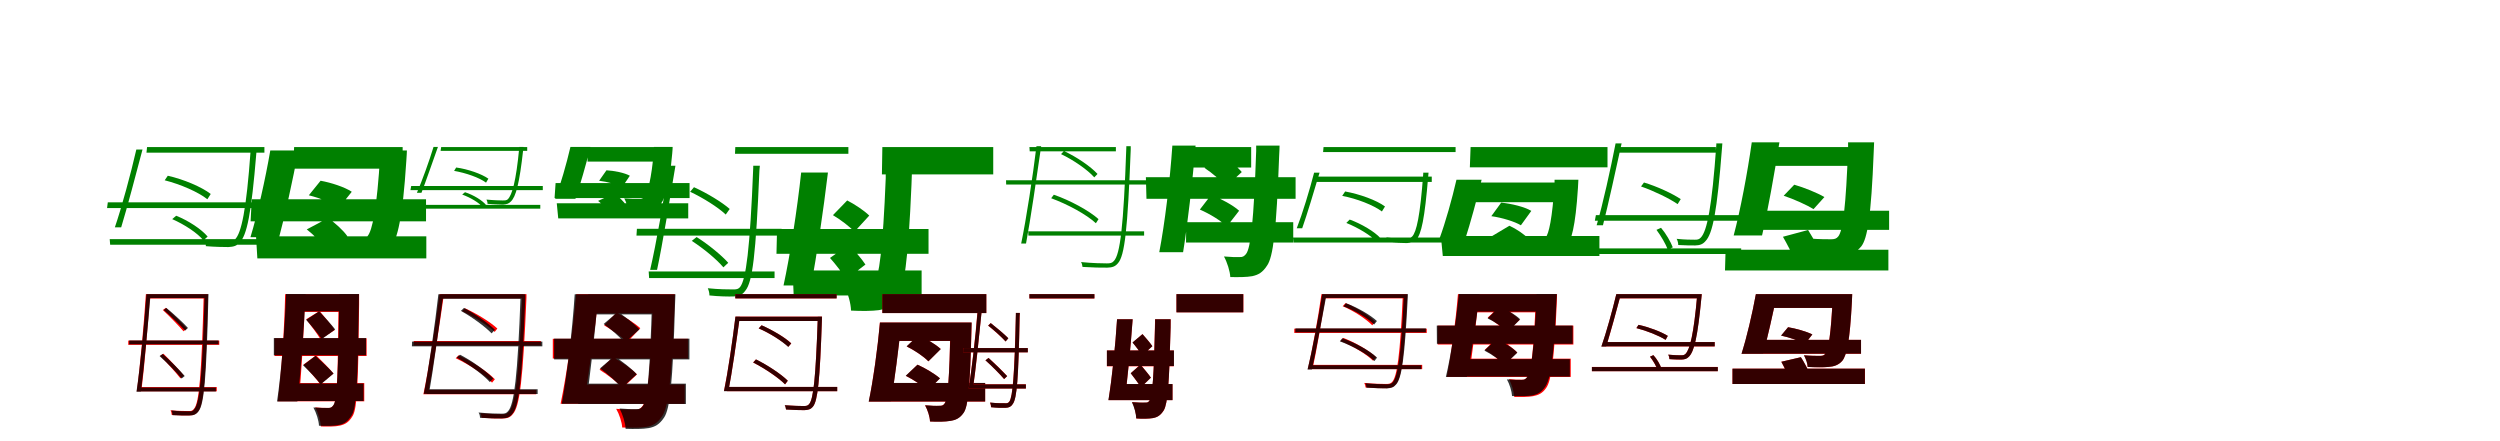 <?xml version="1.0" encoding="UTF-8"?>
<svg width="1700" height="300" xmlns="http://www.w3.org/2000/svg">
<rect width="100%" height="100%" fill="white"/>
<g fill="green" transform="translate(100 100) scale(0.1 -0.1)"><path d="M-0.0 -0.0 -4.0 -38.0H798.0V0.0ZM-254.0 -626.0 -251.0 -664.0H891.0V-626.0ZM-267.0 -376.0 -272.0 -415.0H904.0V-376.0ZM704.0 -17.0V-26.0C675.0 -432.0 641.0 -584.0 599.0 -627.0C586.0 -640.0 572.0 -641.0 548.0 -641.0C525.0 -641.0 460.0 -640.0 389.0 -633.0C395.0 -644.0 400.0 -661.0 400.0 -674.0C461.0 -679.0 523.0 -680.0 553.0 -680.0C590.0 -678.0 609.0 -672.0 629.0 -650.0C679.0 -601.0 709.0 -455.0 743.0 -43.0C744.0 -35.0 745.0 -17.0 745.0 -17.0ZM-73.0 -17.0C-110.0 -179.0 -173.0 -412.0 -219.0 -546.0H-176.0C-136.0 -416.0 -75.0 -183.0 -31.0 -17.0ZM120.0 -226.0C227.0 -253.0 349.0 -306.0 410.0 -355.0L433.0 -319.0C371.0 -271.0 248.0 -219.0 141.0 -195.0ZM171.0 -490.0C253.0 -526.0 341.0 -583.0 383.0 -634.0L412.0 -609.0C371.0 -559.0 281.0 -500.0 198.0 -467.0Z"/></g>
<g fill="green" transform="translate(200 100) scale(0.1 -0.1)"><path d="M0.0 0.0 -6.0 -147.0H738.0V0.0ZM-259.0 -607.0 -250.0 -757.0H899.0V-607.0ZM-288.0 -355.0 -296.0 -505.0H897.0V-355.0ZM585.0 -23.0V-55.0C564.0 -413.0 532.0 -569.0 499.0 -606.0C485.0 -621.0 472.0 -625.0 447.0 -624.0C421.0 -625.0 369.0 -624.0 309.0 -619.0C328.0 -654.0 346.0 -709.0 347.0 -746.0C419.0 -749.0 489.0 -749.0 533.0 -744.0C580.0 -738.0 622.0 -725.0 657.0 -682.0C702.0 -628.0 738.0 -485.0 763.0 -94.0C765.0 -74.0 767.0 -23.0 767.0 -23.0ZM-162.0 -23.0C-195.0 -216.0 -249.0 -456.0 -297.0 -613.0H-102.0C-61.0 -462.0 -9.0 -223.0 29.0 -23.0ZM100.0 -328.0C174.0 -346.0 265.0 -382.0 307.0 -411.0L392.0 -304.0C344.0 -272.0 252.0 -242.0 180.0 -229.0ZM86.0 -560.0C133.0 -596.0 188.0 -652.0 210.0 -692.0L362.0 -606.0C334.0 -566.0 279.0 -516.0 231.0 -483.0Z"/></g>
<g fill="green" transform="translate(300 100) scale(0.1 -0.1)"><path d="M0.0 0.0 -4.0 -26.0H585.0V0.0ZM-202.0 -393.0 -199.0 -419.0H674.0V-393.0ZM-204.0 -265.0 -209.0 -293.0H691.0V-265.0ZM531.0 1.0V-4.0C509.0 -235.0 482.0 -326.0 453.0 -355.0C444.0 -363.0 434.0 -363.0 417.0 -363.0C402.0 -363.0 357.0 -362.0 308.0 -357.0C312.0 -365.0 316.0 -377.0 315.0 -386.0C358.0 -390.0 401.0 -390.0 421.0 -391.0C447.0 -389.0 459.0 -385.0 473.0 -371.0C508.0 -339.0 532.0 -250.0 558.0 -16.0C559.0 -10.0 560.0 1.0 560.0 1.0ZM-52.0 1.0C-81.0 -95.0 -130.0 -230.0 -165.0 -311.0H-134.0C-104.0 -233.0 -57.0 -97.0 -22.0 1.0ZM88.0 -162.0C169.0 -176.0 260.0 -208.0 305.0 -242.0L321.0 -215.0C274.0 -182.0 182.0 -150.0 102.0 -139.0ZM143.0 -323.0C200.0 -344.0 258.0 -378.0 286.0 -412.0L307.0 -396.0C280.0 -362.0 220.0 -326.0 162.0 -307.0Z"/></g>
<g fill="green" transform="translate(400 100) scale(0.1 -0.1)"><path d="M0.0 0.0 -5.0 -99.0H539.0V0.0ZM-214.0 -382.0 -204.0 -485.0H680.0V-382.0ZM-222.0 -245.0 -229.0 -347.0H689.0V-245.0ZM447.0 1.0V-19.0C430.0 -222.0 403.0 -317.0 380.0 -341.0C370.0 -351.0 361.0 -353.0 343.0 -352.0C325.0 -353.0 288.0 -352.0 245.0 -349.0C257.0 -371.0 269.0 -406.0 270.0 -430.0C321.0 -433.0 371.0 -432.0 401.0 -430.0C434.0 -427.0 465.0 -418.0 489.0 -391.0C521.0 -356.0 551.0 -270.0 571.0 -45.0C573.0 -32.0 574.0 1.0 574.0 1.0ZM-121.0 1.0C-148.0 -115.0 -189.0 -258.0 -225.0 -352.0H-87.0C-56.0 -262.0 -15.0 -119.0 15.0 1.0ZM74.0 -229.0C131.0 -236.0 199.0 -255.0 231.0 -272.0L283.0 -195.0C247.0 -175.0 178.0 -161.0 124.0 -158.0ZM67.0 -366.0C97.0 -389.0 132.0 -426.0 144.0 -453.0L259.0 -397.0C241.0 -370.0 208.0 -337.0 176.0 -316.0Z"/></g>
<g fill="green" transform="translate(500 100) scale(0.1 -0.1)"><path d="M-0.0 -0.0 -2.0 -46.0H769.0V0.0ZM-589.0 -846.0 -586.0 -891.0H267.0V-846.0ZM-669.0 -556.0 -672.0 -602.0H315.0V-556.0ZM122.0 -127.0V-140.0C100.0 -701.0 72.0 -901.0 33.0 -951.0C20.0 -967.0 5.0 -969.0 -20.0 -968.0C-43.0 -968.0 -112.0 -968.0 -187.0 -960.0C-181.0 -973.0 -175.0 -994.0 -176.0 -1009.0C-112.0 -1016.0 -46.0 -1017.0 -12.0 -1016.0C27.0 -1014.0 48.0 -1005.0 68.0 -977.0C117.0 -919.0 140.0 -734.0 164.0 -160.0C165.0 -150.0 167.0 -127.0 167.0 -127.0ZM-453.0 -127.0C-482.0 -343.0 -538.0 -659.0 -579.0 -835.0H-532.0C-495.0 -663.0 -444.0 -349.0 -407.0 -127.0ZM-307.0 -304.0C-220.0 -345.0 -116.0 -410.0 -65.0 -459.0L-38.0 -421.0C-90.0 -375.0 -194.0 -312.0 -281.0 -273.0ZM-296.0 -638.0C-217.0 -689.0 -127.0 -763.0 -81.0 -818.0L-48.0 -787.0C-93.0 -736.0 -186.0 -660.0 -263.0 -612.0Z"/></g>
<g fill="green" transform="translate(600 100) scale(0.1 -0.1)"><path d="M0.0 0.0 -3.0 -186.0H754.0V0.0ZM-610.0 -839.0 -603.0 -1009.0H267.0V-839.0ZM-716.0 -557.0 -720.0 -726.0H314.0V-557.0ZM23.0 -173.0V-211.0C4.0 -689.0 -23.0 -888.0 -56.0 -932.0C-70.0 -951.0 -84.0 -956.0 -109.0 -954.0C-136.0 -956.0 -193.0 -954.0 -256.0 -949.0C-234.0 -993.0 -214.0 -1065.0 -213.0 -1112.0C-140.0 -1116.0 -69.0 -1115.0 -24.0 -1109.0C25.0 -1101.0 65.0 -1084.0 101.0 -1032.0C147.0 -965.0 176.0 -777.0 198.0 -258.0C199.0 -234.0 201.0 -173.0 201.0 -173.0ZM-552.0 -173.0C-579.0 -423.0 -628.0 -740.0 -672.0 -941.0H-485.0C-447.0 -746.0 -401.0 -430.0 -370.0 -173.0ZM-336.0 -463.0C-284.0 -494.0 -219.0 -543.0 -190.0 -576.0L-89.0 -466.0C-123.0 -432.0 -190.0 -388.0 -239.0 -363.0ZM-356.0 -754.0C-317.0 -798.0 -268.0 -860.0 -247.0 -900.0L-115.0 -799.0C-140.0 -760.0 -190.0 -703.0 -229.0 -664.0Z"/></g>
<g fill="green" transform="translate(700 100) scale(0.1 -0.1)"><path d="M0.0 0.0 2.0 -29.0H588.0V0.0ZM-8.0 -573.0 -7.0 -602.0H780.0V-573.0ZM-159.0 -226.0 -158.0 -255.0H815.0V-226.0ZM659.0 6.0V-2.0C640.0 -542.0 617.0 -731.0 574.0 -775.0C562.0 -789.0 549.0 -791.0 527.0 -791.0C501.0 -791.0 429.0 -790.0 351.0 -782.0C357.0 -791.0 360.0 -804.0 361.0 -815.0C426.0 -819.0 494.0 -821.0 529.0 -820.0C563.0 -819.0 583.0 -813.0 602.0 -790.0C648.0 -739.0 668.0 -561.0 689.0 -16.0C689.0 -10.0 689.0 6.0 689.0 6.0ZM48.0 6.0C24.0 -193.0 -22.0 -494.0 -56.0 -656.0H-23.0C7.0 -497.0 51.0 -196.0 80.0 6.0ZM215.0 -48.0C300.0 -88.0 396.0 -155.0 441.0 -206.0L463.0 -183.0C417.0 -132.0 321.0 -67.0 235.0 -27.0ZM148.0 -348.0C260.0 -389.0 389.0 -459.0 452.0 -518.0L470.0 -490.0C407.0 -433.0 276.0 -362.0 166.0 -324.0Z"/></g>
<g fill="green" transform="translate(800 100) scale(0.1 -0.1)"><path d="M0.0 0.0 3.0 -139.0H508.0V0.0ZM66.0 -511.0 65.0 -649.0H794.0V-511.0ZM-208.0 -205.0 -204.0 -352.0H810.0V-205.0ZM542.0 10.0V-27.0C526.0 -497.0 505.0 -688.0 473.0 -727.0C460.0 -743.0 450.0 -749.0 430.0 -748.0C406.0 -749.0 369.0 -748.0 323.0 -744.0C345.0 -784.0 364.0 -844.0 366.0 -884.0C421.0 -885.0 477.0 -885.0 515.0 -878.0C556.0 -869.0 585.0 -854.0 616.0 -806.0C657.0 -748.0 680.0 -570.0 698.0 -64.0C700.0 -45.0 701.0 10.0 701.0 10.0ZM-28.0 10.0C-44.0 -229.0 -80.0 -524.0 -117.0 -715.0H45.0C75.0 -530.0 109.0 -236.0 130.0 10.0ZM191.0 -142.0C245.0 -178.0 309.0 -232.0 336.0 -270.0L444.0 -170.0C412.0 -130.0 345.0 -81.0 292.0 -51.0ZM159.0 -425.0C226.0 -454.0 307.0 -503.0 342.0 -541.0L426.0 -433.0C386.0 -396.0 302.0 -351.0 236.0 -325.0Z"/></g>
<g fill="green" transform="translate(900 100) scale(0.1 -0.1)"><path d="M-0.0 0.0 -3.0 -34.0H898.0V0.0ZM-208.0 -615.0 -204.0 -649.0H870.0V-615.0ZM-62.0 -201.0 -66.0 -237.0H736.0V-201.0ZM678.0 -174.0V-182.0C657.0 -470.0 632.0 -577.0 603.0 -608.0C593.0 -618.0 582.0 -619.0 560.0 -619.0C542.0 -619.0 487.0 -618.0 428.0 -613.0C433.0 -622.0 438.0 -637.0 438.0 -647.0C489.0 -652.0 542.0 -652.0 566.0 -653.0C597.0 -651.0 613.0 -647.0 630.0 -630.0C665.0 -593.0 688.0 -488.0 712.0 -197.0C713.0 -190.0 714.0 -174.0 714.0 -174.0ZM-64.0 -174.0C-94.0 -291.0 -144.0 -455.0 -182.0 -552.0H-145.0C-112.0 -459.0 -63.0 -295.0 -27.0 -174.0ZM127.0 -332.0C227.0 -351.0 340.0 -395.0 397.0 -438.0L418.0 -404.0C360.0 -361.0 246.0 -320.0 147.0 -302.0ZM155.0 -516.0C234.0 -548.0 322.0 -600.0 364.0 -646.0L388.0 -620.0C347.0 -575.0 258.0 -522.0 178.0 -493.0Z"/></g>
<g fill="green" transform="translate(1000 100) scale(0.1 -0.1)"><path d="M0.0 0.0 -5.0 -138.0H931.0V0.0ZM-202.0 -605.0 -189.0 -741.0H876.0V-605.0ZM-19.0 -241.0 -25.0 -375.0H676.0V-241.0ZM571.0 -222.0V-247.0C556.0 -487.0 532.0 -590.0 510.0 -616.0C499.0 -629.0 488.0 -630.0 467.0 -629.0C445.0 -631.0 401.0 -629.0 351.0 -625.0C366.0 -653.0 381.0 -697.0 381.0 -727.0C444.0 -730.0 505.0 -729.0 543.0 -725.0C583.0 -722.0 621.0 -711.0 650.0 -679.0C685.0 -639.0 713.0 -543.0 730.0 -279.0C731.0 -262.0 733.0 -222.0 733.0 -222.0ZM-96.0 -222.0C-126.0 -353.0 -172.0 -516.0 -212.0 -624.0H-36.0C-2.0 -519.0 42.0 -359.0 75.0 -222.0ZM141.0 -470.0C214.0 -480.0 301.0 -507.0 342.0 -532.0L413.0 -434.0C366.0 -406.0 278.0 -385.0 208.0 -378.0ZM145.0 -606.0C194.0 -631.0 249.0 -673.0 272.0 -706.0L397.0 -627.0C367.0 -594.0 312.0 -557.0 264.0 -535.0Z"/></g>
<g fill="green" transform="translate(1100 100) scale(0.1 -0.1)"><path d="M-0.0 -0.0 -7.0 -38.0H668.0V0.0ZM-216.0 -689.0V-727.0H840.0V-689.0ZM-148.0 -463.0 -155.0 -501.0H842.0V-463.0ZM671.0 25.0V15.0C641.0 -413.0 607.0 -572.0 566.0 -615.0C553.0 -629.0 543.0 -630.0 523.0 -630.0C503.0 -630.0 455.0 -630.0 401.0 -624.0C408.0 -635.0 412.0 -653.0 412.0 -666.0C456.0 -669.0 502.0 -669.0 527.0 -669.0C558.0 -668.0 578.0 -662.0 597.0 -640.0C646.0 -589.0 676.0 -443.0 710.0 -2.0C711.0 6.0 712.0 25.0 712.0 25.0ZM-14.0 25.0C-47.0 -144.0 -101.0 -391.0 -143.0 -532.0H-100.0C-65.0 -395.0 -11.0 -149.0 27.0 25.0ZM159.0 -268.0C246.0 -298.0 351.0 -349.0 408.0 -388.0L429.0 -354.0C372.0 -316.0 267.0 -267.0 179.0 -241.0ZM264.0 -563.0C296.0 -606.0 327.0 -660.0 341.0 -697.0L375.0 -682.0C361.0 -645.0 329.0 -589.0 295.0 -549.0Z"/></g>
<g fill="green" transform="translate(1200 100) scale(0.1 -0.1)"><path d="M0.0 0.0 -10.0 -128.0H593.0V0.0ZM-266.0 -698.0 -270.0 -839.0H841.0V-698.0ZM-137.0 -433.0 -151.0 -563.0H846.0V-433.0ZM567.0 32.0V-1.0C553.0 -406.0 531.0 -571.0 500.0 -608.0C488.0 -623.0 475.0 -627.0 451.0 -627.0C423.0 -627.0 370.0 -627.0 307.0 -622.0C325.0 -655.0 343.0 -706.0 343.0 -738.0C415.0 -742.0 488.0 -743.0 533.0 -737.0C581.0 -732.0 622.0 -718.0 657.0 -675.0C698.0 -622.0 724.0 -473.0 741.0 -39.0C742.0 -20.0 744.0 32.0 744.0 32.0ZM-88.0 32.0C-117.0 -174.0 -166.0 -433.0 -211.0 -601.0H-18.0C20.0 -439.0 66.0 -181.0 100.0 32.0ZM129.0 -331.0C198.0 -354.0 287.0 -394.0 332.0 -422.0L406.0 -340.0C357.0 -311.0 267.0 -275.0 201.0 -256.0ZM124.0 -610.0C152.0 -659.0 188.0 -727.0 203.0 -769.0L379.0 -712.0C360.0 -672.0 324.0 -610.0 295.0 -564.0Z"/></g>
<g fill="red" transform="translate(100 200) scale(0.1 -0.1)"><path d="M0.0 0.0V-30.0H398.0V0.0ZM-51.0 -632.0 -55.0 -661.0H474.0V-632.0ZM-128.0 -316.0V-345.0H491.0V-316.0ZM385.0 0.0V-10.0C370.0 -553.0 354.0 -739.0 320.0 -779.0C310.0 -793.0 301.0 -796.0 284.0 -795.0C264.0 -795.0 214.0 -795.0 159.0 -790.0C165.0 -799.0 167.0 -812.0 168.0 -822.0C212.0 -825.0 259.0 -826.0 287.0 -825.0C313.0 -825.0 332.0 -818.0 348.0 -796.0C386.0 -747.0 399.0 -580.0 414.0 -24.0C414.0 -18.0 414.0 0.0 414.0 0.0ZM-8.0 0.0C-21.0 -199.0 -48.0 -500.0 -70.0 -661.0H-39.0C-19.0 -503.0 7.0 -203.0 21.0 0.0ZM107.0 -108.0C156.0 -153.0 216.0 -216.0 248.0 -253.0L269.0 -234.0C238.0 -198.0 177.0 -138.0 128.0 -93.0ZM89.0 -420.0C137.0 -468.0 197.0 -534.0 227.0 -573.0L250.0 -554.0C219.0 -516.0 159.0 -452.0 111.0 -405.0Z"/></g>
<g fill="black" opacity=".8" transform="translate(100 200) scale(0.1 -0.1)"><path d="M0.0 0.0V-27.0H399.0V0.0ZM-53.0 -635.0 -55.0 -662.0H468.0V-635.0ZM-121.0 -315.0 -122.0 -341.0H486.0V-315.0ZM391.0 -0.0V-9.0C376.0 -553.0 358.0 -741.0 322.0 -781.0C312.0 -796.0 304.0 -798.0 288.0 -797.0C268.0 -797.0 219.0 -798.0 165.0 -791.0C171.0 -800.0 173.0 -813.0 173.0 -823.0C216.0 -825.0 262.0 -826.0 290.0 -825.0C315.0 -825.0 334.0 -819.0 350.0 -797.0C388.0 -748.0 403.0 -580.0 417.0 -22.0C417.0 -16.0 418.0 -0.0 418.0 -0.0ZM-4.0 -0.0C-18.0 -198.0 -47.0 -502.0 -72.0 -664.0H-42.0C-21.0 -504.0 7.0 -202.0 24.0 -0.0ZM113.0 -108.0C163.0 -151.0 226.0 -212.0 259.0 -248.0L278.0 -230.0C245.0 -194.0 183.0 -136.0 131.0 -94.0ZM85.0 -421.0C139.0 -469.0 203.0 -534.0 235.0 -574.0L256.0 -557.0C223.0 -518.0 158.0 -452.0 106.0 -407.0Z"/></g>
<g fill="red" transform="translate(200 200) scale(0.1 -0.1)"><path d="M0.0 0.0V-121.0H334.0V0.0ZM-23.0 -605.0 -39.0 -729.0H477.0V-605.0ZM-133.0 -300.0V-421.0H493.0V-300.0ZM302.0 0.0V-36.0C298.0 -535.0 293.0 -716.0 270.0 -752.0C260.0 -768.0 251.0 -774.0 236.0 -774.0C214.0 -774.0 182.0 -774.0 143.0 -770.0C164.0 -807.0 180.0 -864.0 182.0 -900.0C230.0 -901.0 278.0 -902.0 312.0 -894.0C349.0 -885.0 373.0 -871.0 399.0 -827.0C430.0 -773.0 436.0 -598.0 442.0 -70.0C442.0 -52.0 442.0 0.0 442.0 0.0ZM-61.0 0.0C-66.0 -239.0 -87.0 -539.0 -111.0 -729.0H31.0C50.0 -544.0 67.0 -244.0 76.0 0.0ZM82.0 -171.0C115.0 -214.0 159.0 -272.0 180.0 -308.0L276.0 -244.0C253.0 -210.0 206.0 -154.0 173.0 -115.0ZM63.0 -480.0C101.0 -521.0 153.0 -578.0 178.0 -613.0L268.0 -540.0C241.0 -507.0 187.0 -453.0 149.0 -416.0Z"/></g>
<g fill="black" opacity=".8" transform="translate(200 200) scale(0.1 -0.1)"><path d="M0.0 0.0V-117.0H333.0V0.0ZM-30.0 -608.0 -44.0 -727.0H472.0V-608.0ZM-138.0 -299.0V-416.0H489.0V-299.0ZM307.0 1.0V-35.0C300.0 -529.0 293.0 -718.0 268.0 -754.0C258.0 -769.0 249.0 -775.0 233.0 -774.0C209.0 -775.0 175.0 -774.0 131.0 -771.0C151.0 -807.0 168.0 -861.0 169.0 -895.0C217.0 -897.0 270.0 -897.0 304.0 -890.0C342.0 -882.0 365.0 -867.0 393.0 -822.0C425.0 -768.0 433.0 -593.0 440.0 -68.0C440.0 -52.0 441.0 1.0 441.0 1.0ZM-55.0 1.0C-63.0 -239.0 -88.0 -538.0 -116.0 -730.0H22.0C45.0 -544.0 66.0 -245.0 78.0 1.0ZM82.0 -175.0C119.0 -216.0 165.0 -272.0 188.0 -306.0L279.0 -240.0C254.0 -207.0 204.0 -153.0 170.0 -117.0ZM61.0 -484.0C102.0 -523.0 156.0 -579.0 181.0 -614.0L268.0 -540.0C241.0 -508.0 184.0 -456.0 145.0 -420.0Z"/></g>
<g fill="red" transform="translate(300 200) scale(0.1 -0.1)"><path d="M0.0 0.0V-29.0H561.0V0.0ZM-100.0 -651.0V-681.0H646.0V-651.0ZM-187.0 -319.0V-349.0H678.0V-319.0ZM551.0 0.0V-9.0C528.0 -561.0 503.0 -755.0 460.0 -800.0C448.0 -815.0 436.0 -817.0 417.0 -817.0C393.0 -817.0 333.0 -816.0 267.0 -810.0C272.0 -818.0 274.0 -831.0 275.0 -841.0C330.0 -845.0 387.0 -847.0 418.0 -846.0C450.0 -845.0 469.0 -839.0 487.0 -816.0C535.0 -763.0 556.0 -582.0 580.0 -23.0C580.0 -17.0 580.0 0.0 580.0 0.0ZM-11.0 0.0C-37.0 -205.0 -86.0 -515.0 -121.0 -681.0H-90.0C-58.0 -518.0 -11.0 -209.0 19.0 0.0ZM143.0 -116.0C223.0 -154.0 318.0 -212.0 364.0 -257.0L382.0 -234.0C335.0 -190.0 241.0 -132.0 161.0 -96.0ZM99.0 -436.0C191.0 -479.0 295.0 -548.0 346.0 -602.0L365.0 -579.0C314.0 -526.0 209.0 -458.0 118.0 -416.0Z"/></g>
<g fill="black" opacity=".8" transform="translate(300 200) scale(0.1 -0.1)"><path d="M0.0 0.0V-32.0H560.0V0.0ZM-98.0 -647.0V-679.0H656.0V-647.0ZM-198.0 -323.0 -199.0 -355.0H688.0V-323.0ZM540.0 -1.0V-10.0C520.0 -559.0 496.0 -752.0 455.0 -796.0C443.0 -811.0 431.0 -813.0 411.0 -813.0C387.0 -813.0 323.0 -812.0 254.0 -805.0C261.0 -815.0 264.0 -829.0 264.0 -841.0C321.0 -845.0 381.0 -846.0 413.0 -845.0C445.0 -844.0 466.0 -838.0 484.0 -814.0C530.0 -761.0 550.0 -584.0 572.0 -25.0C572.0 -18.0 572.0 -1.0 572.0 -1.0ZM-19.0 -1.0C-42.0 -204.0 -85.0 -512.0 -118.0 -678.0H-83.0C-54.0 -515.0 -13.0 -208.0 15.0 -1.0ZM134.0 -114.0C210.0 -156.0 299.0 -221.0 343.0 -267.0L365.0 -242.0C320.0 -197.0 232.0 -134.0 155.0 -94.0ZM106.0 -432.0C189.0 -477.0 284.0 -546.0 331.0 -598.0L354.0 -574.0C307.0 -524.0 210.0 -454.0 128.0 -412.0Z"/></g>
<g fill="red" transform="translate(400 200) scale(0.1 -0.1)"><path d="M0.0 0.0V-131.0H487.0V0.0ZM-78.0 -615.0V-746.0H656.0V-615.0ZM-241.0 -304.0V-438.0H678.0V-304.0ZM440.0 0.0V-34.0C425.0 -514.0 404.0 -723.0 367.0 -764.0C355.0 -780.0 343.0 -785.0 322.0 -785.0C294.0 -785.0 248.0 -785.0 190.0 -780.0C211.0 -816.0 229.0 -871.0 231.0 -907.0C290.0 -909.0 354.0 -910.0 396.0 -903.0C440.0 -895.0 470.0 -879.0 502.0 -831.0C545.0 -771.0 568.0 -591.0 587.0 -73.0C588.0 -54.0 589.0 0.0 589.0 0.0ZM-82.0 0.0C-103.0 -246.0 -147.0 -549.0 -188.0 -746.0H-31.0C3.0 -557.0 45.0 -253.0 72.0 0.0ZM108.0 -212.0C162.0 -244.0 232.0 -293.0 264.0 -327.0L354.0 -232.0C318.0 -198.0 246.0 -153.0 193.0 -126.0ZM77.0 -514.0C133.0 -549.0 202.0 -602.0 233.0 -639.0L331.0 -546.0C296.0 -508.0 224.0 -460.0 169.0 -429.0Z"/></g>
<g fill="black" opacity=".8" transform="translate(400 200) scale(0.1 -0.1)"><path d="M0.0 0.0V-138.0H486.0V0.0ZM-63.0 -609.0 -68.0 -747.0H664.0V-609.0ZM-232.0 -303.0V-444.0H688.0V-303.0ZM434.0 -1.0V-38.0C420.0 -526.0 403.0 -721.0 372.0 -760.0C360.0 -777.0 349.0 -783.0 329.0 -782.0C303.0 -783.0 263.0 -782.0 213.0 -778.0C234.0 -817.0 253.0 -877.0 254.0 -916.0C312.0 -918.0 372.0 -918.0 411.0 -911.0C454.0 -903.0 484.0 -887.0 516.0 -839.0C556.0 -780.0 575.0 -599.0 590.0 -76.0C591.0 -57.0 593.0 -1.0 593.0 -1.0ZM-92.0 -1.0C-108.0 -245.0 -144.0 -550.0 -180.0 -746.0H-16.0C14.0 -556.0 47.0 -252.0 68.0 -1.0ZM105.0 -203.0C156.0 -240.0 219.0 -294.0 247.0 -330.0L348.0 -240.0C316.0 -203.0 250.0 -153.0 201.0 -121.0ZM80.0 -505.0C132.0 -543.0 198.0 -599.0 227.0 -638.0L330.0 -545.0C297.0 -508.0 229.0 -456.0 177.0 -422.0Z"/></g>
<g fill="red" transform="translate(500 200) scale(0.1 -0.1)"><path d="M0.0 0.0V-29.0H689.0V0.0ZM-57.0 -631.0V-660.0H693.0V-631.0ZM17.0 -153.0V-183.0H574.0V-153.0ZM561.0 -153.0V-161.0C547.0 -573.0 531.0 -715.0 502.0 -748.0C493.0 -759.0 484.0 -761.0 465.0 -761.0C446.0 -761.0 393.0 -760.0 337.0 -756.0C342.0 -764.0 344.0 -776.0 345.0 -784.0C393.0 -788.0 443.0 -789.0 469.0 -789.0C496.0 -788.0 513.0 -783.0 528.0 -765.0C561.0 -725.0 575.0 -592.0 589.0 -175.0C589.0 -169.0 590.0 -153.0 590.0 -153.0ZM1.0 -153.0C-17.0 -306.0 -51.0 -535.0 -77.0 -659.0H-47.0C-23.0 -538.0 10.0 -311.0 31.0 -153.0ZM159.0 -233.0C233.0 -265.0 318.0 -318.0 361.0 -358.0L381.0 -335.0C338.0 -294.0 252.0 -244.0 179.0 -212.0ZM121.0 -465.0C200.0 -505.0 293.0 -568.0 339.0 -614.0L357.0 -589.0C312.0 -544.0 219.0 -483.0 140.0 -444.0Z"/></g>
<g fill="black" opacity=".8" transform="translate(500 200) scale(0.1 -0.1)"><path d="M0.0 0.0V-29.0H689.0V0.0ZM-57.0 -631.0 -56.0 -660.0H693.0V-631.0ZM17.0 -154.0V-183.0H574.0V-154.0ZM561.0 -153.0V-161.0C547.0 -573.0 531.0 -715.0 502.0 -748.0C493.0 -759.0 484.0 -761.0 465.0 -761.0C446.0 -761.0 393.0 -760.0 336.0 -755.0C341.0 -763.0 344.0 -776.0 345.0 -785.0C392.0 -788.0 443.0 -789.0 469.0 -789.0C495.0 -788.0 513.0 -784.0 528.0 -765.0C560.0 -725.0 575.0 -592.0 589.0 -174.0C589.0 -169.0 589.0 -153.0 589.0 -153.0ZM1.0 -153.0C-17.0 -306.0 -50.0 -534.0 -77.0 -660.0H-47.0C-23.0 -538.0 9.0 -310.0 31.0 -153.0ZM159.0 -233.0C233.0 -264.0 318.0 -319.0 360.0 -359.0L380.0 -335.0C337.0 -294.0 252.0 -244.0 179.0 -212.0ZM122.0 -465.0C200.0 -505.0 293.0 -567.0 338.0 -613.0L357.0 -589.0C312.0 -544.0 218.0 -482.0 141.0 -444.0Z"/></g>
<g fill="red" transform="translate(600 200) scale(0.1 -0.1)"><path d="M0.0 0.0V-129.0H707.0V0.0ZM-17.0 -605.0V-731.0H699.0V-605.0ZM51.0 -193.0V-319.0H520.0V-193.0ZM463.0 -193.0V-222.0C456.0 -577.0 445.0 -714.0 424.0 -743.0C414.0 -757.0 405.0 -760.0 388.0 -760.0C367.0 -761.0 332.0 -760.0 290.0 -756.0C308.0 -787.0 323.0 -835.0 324.0 -866.0C376.0 -868.0 427.0 -868.0 462.0 -862.0C498.0 -856.0 527.0 -844.0 552.0 -807.0C583.0 -763.0 596.0 -634.0 606.0 -254.0C606.0 -237.0 607.0 -193.0 607.0 -193.0ZM-17.0 -193.0C-32.0 -370.0 -63.0 -589.0 -92.0 -731.0H58.0C82.0 -593.0 110.0 -375.0 129.0 -193.0ZM166.0 -356.0C219.0 -382.0 283.0 -425.0 313.0 -457.0L397.0 -373.0C363.0 -342.0 297.0 -303.0 245.0 -280.0ZM160.0 -556.0C213.0 -582.0 277.0 -625.0 307.0 -657.0L391.0 -573.0C357.0 -542.0 291.0 -503.0 239.0 -480.0Z"/></g>
<g fill="black" opacity=".8" transform="translate(600 200) scale(0.1 -0.1)"><path d="M0.0 0.0V-129.0H707.0V0.0ZM-17.0 -604.0V-730.0H699.0V-604.0ZM51.0 -193.0V-318.0H521.0V-193.0ZM464.0 -193.0V-223.0C456.0 -577.0 445.0 -714.0 424.0 -743.0C415.0 -757.0 406.0 -760.0 389.0 -759.0C367.0 -761.0 333.0 -759.0 291.0 -756.0C308.0 -787.0 324.0 -835.0 324.0 -866.0C375.0 -869.0 428.0 -868.0 462.0 -862.0C499.0 -857.0 527.0 -844.0 553.0 -807.0C583.0 -763.0 597.0 -634.0 605.0 -254.0C606.0 -238.0 607.0 -193.0 607.0 -193.0ZM-16.0 -193.0C-32.0 -369.0 -62.0 -589.0 -93.0 -731.0H58.0C83.0 -592.0 110.0 -375.0 129.0 -193.0ZM165.0 -355.0C219.0 -382.0 283.0 -425.0 313.0 -457.0L397.0 -374.0C363.0 -341.0 297.0 -303.0 246.0 -279.0ZM159.0 -555.0C213.0 -582.0 278.0 -625.0 307.0 -657.0L392.0 -573.0C357.0 -542.0 290.0 -503.0 239.0 -480.0Z"/></g>
<g fill="red" transform="translate(700 200) scale(0.1 -0.1)"><path d="M0.0 0.0V-30.0H442.0V0.0ZM-403.0 -613.0V-642.0H-24.0V-613.0ZM-451.0 -367.0V-396.0H-11.0V-367.0ZM-92.0 -128.0V-137.0C-102.0 -554.0 -114.0 -698.0 -136.0 -730.0C-144.0 -741.0 -152.0 -743.0 -167.0 -742.0C-181.0 -742.0 -223.0 -742.0 -268.0 -738.0C-264.0 -746.0 -261.0 -760.0 -261.0 -769.0C-223.0 -773.0 -184.0 -774.0 -162.0 -773.0C-139.0 -772.0 -125.0 -766.0 -113.0 -747.0C-85.0 -708.0 -75.0 -578.0 -66.0 -150.0C-66.0 -144.0 -65.0 -128.0 -65.0 -128.0ZM-354.0 -128.0C-366.0 -284.0 -393.0 -516.0 -413.0 -642.0H-384.0C-365.0 -518.0 -342.0 -288.0 -326.0 -128.0ZM-281.0 -214.0C-240.0 -247.0 -188.0 -293.0 -162.0 -322.0L-144.0 -300.0C-170.0 -273.0 -222.0 -229.0 -263.0 -197.0ZM-299.0 -450.0C-255.0 -489.0 -201.0 -544.0 -172.0 -578.0L-152.0 -557.0C-180.0 -526.0 -235.0 -472.0 -278.0 -434.0Z"/></g>
<g fill="black" opacity=".8" transform="translate(700 200) scale(0.1 -0.1)"><path d="M0.0 0.0V-29.0H442.0V0.0ZM-404.0 -614.0 -403.0 -642.0H-24.0V-614.0ZM-450.0 -367.0 -451.0 -396.0H-11.0V-367.0ZM-92.0 -128.0V-137.0C-100.0 -554.0 -114.0 -698.0 -136.0 -731.0C-144.0 -742.0 -152.0 -743.0 -167.0 -742.0C-180.0 -742.0 -222.0 -743.0 -267.0 -737.0C-263.0 -746.0 -260.0 -760.0 -261.0 -769.0C-224.0 -774.0 -183.0 -774.0 -161.0 -773.0C-139.0 -772.0 -125.0 -766.0 -113.0 -747.0C-85.0 -708.0 -74.0 -578.0 -67.0 -150.0C-66.0 -143.0 -65.0 -128.0 -65.0 -128.0ZM-353.0 -128.0C-365.0 -283.0 -392.0 -515.0 -413.0 -642.0H-384.0C-366.0 -518.0 -342.0 -287.0 -326.0 -128.0ZM-280.0 -214.0C-239.0 -246.0 -187.0 -293.0 -162.0 -322.0L-143.0 -300.0C-170.0 -273.0 -222.0 -229.0 -263.0 -197.0ZM-299.0 -450.0C-255.0 -489.0 -201.0 -543.0 -172.0 -577.0L-151.0 -558.0C-180.0 -527.0 -236.0 -472.0 -278.0 -434.0Z"/></g>
<g fill="red" transform="translate(800 200) scale(0.1 -0.1)"><path d="M0.0 0.0V-124.0H455.0V0.0ZM-414.0 -612.0V-721.0H-27.0V-612.0ZM-473.0 -383.0V-491.0H-18.0V-383.0ZM-146.0 -171.0V-197.0C-153.0 -553.0 -163.0 -693.0 -182.0 -722.0C-190.0 -735.0 -199.0 -739.0 -213.0 -738.0C-230.0 -739.0 -264.0 -738.0 -302.0 -734.0C-286.0 -765.0 -274.0 -814.0 -273.0 -846.0C-230.0 -848.0 -188.0 -848.0 -160.0 -843.0C-130.0 -837.0 -108.0 -825.0 -86.0 -790.0C-60.0 -745.0 -49.0 -611.0 -40.0 -228.0C-40.0 -212.0 -39.0 -171.0 -39.0 -171.0ZM-404.0 -171.0C-415.0 -350.0 -439.0 -578.0 -462.0 -721.0H-352.0C-333.0 -582.0 -311.0 -354.0 -298.0 -171.0ZM-298.0 -329.0C-276.0 -356.0 -247.0 -394.0 -234.0 -418.0L-164.0 -354.0C-179.0 -332.0 -210.0 -296.0 -231.0 -272.0ZM-311.0 -538.0C-288.0 -568.0 -257.0 -609.0 -242.0 -634.0L-174.0 -568.0C-190.0 -544.0 -222.0 -506.0 -245.0 -479.0Z"/></g>
<g fill="black" opacity=".8" transform="translate(800 200) scale(0.1 -0.1)"><path d="M0.0 0.0V-124.0H454.0V0.0ZM-414.0 -611.0 -415.0 -721.0H-27.0V-611.0ZM-473.0 -383.0V-489.0H-17.0V-383.0ZM-145.0 -171.0V-197.0C-153.0 -552.0 -164.0 -693.0 -182.0 -722.0C-190.0 -736.0 -198.0 -739.0 -213.0 -737.0C-230.0 -739.0 -264.0 -737.0 -303.0 -735.0C-288.0 -765.0 -274.0 -814.0 -274.0 -845.0C-231.0 -849.0 -188.0 -847.0 -161.0 -843.0C-130.0 -838.0 -108.0 -824.0 -86.0 -789.0C-60.0 -744.0 -49.0 -610.0 -40.0 -228.0C-40.0 -213.0 -40.0 -171.0 -40.0 -171.0ZM-404.0 -171.0C-415.0 -350.0 -439.0 -579.0 -463.0 -721.0H-353.0C-333.0 -582.0 -311.0 -354.0 -298.0 -171.0ZM-299.0 -329.0C-275.0 -356.0 -247.0 -395.0 -233.0 -418.0L-164.0 -354.0C-179.0 -331.0 -211.0 -295.0 -231.0 -272.0ZM-311.0 -538.0C-288.0 -568.0 -256.0 -609.0 -242.0 -634.0L-174.0 -568.0C-190.0 -545.0 -223.0 -506.0 -245.0 -480.0Z"/></g>
<g fill="red" transform="translate(900 200) scale(0.1 -0.1)"><path d="M0.0 0.0V-29.0H548.0V0.0ZM-88.0 -481.0V-510.0H671.0V-481.0ZM-199.0 -235.0V-264.0H702.0V-235.0ZM539.0 0.0V-8.0C521.0 -417.0 500.0 -562.0 466.0 -598.0C456.0 -609.0 444.0 -611.0 424.0 -611.0C403.0 -611.0 342.0 -610.0 277.0 -604.0C282.0 -613.0 285.0 -625.0 286.0 -635.0C342.0 -639.0 399.0 -641.0 428.0 -640.0C458.0 -639.0 475.0 -633.0 491.0 -614.0C530.0 -572.0 548.0 -435.0 569.0 -21.0C569.0 -15.0 569.0 0.0 569.0 0.0ZM-14.0 0.0C-36.0 -155.0 -77.0 -384.0 -107.0 -510.0H-75.0C-48.0 -387.0 -9.0 -158.0 17.0 0.0ZM130.0 -82.0C206.0 -114.0 290.0 -169.0 331.0 -212.0L352.0 -189.0C311.0 -146.0 225.0 -93.0 150.0 -61.0ZM115.0 -319.0C197.0 -352.0 291.0 -407.0 337.0 -453.0L357.0 -429.0C311.0 -384.0 216.0 -329.0 134.0 -298.0Z"/></g>
<g fill="black" opacity=".8" transform="translate(900 200) scale(0.1 -0.1)"><path d="M0.0 0.0V-26.0H549.0V0.0ZM-90.0 -484.0 -88.0 -510.0H665.0V-484.0ZM-191.0 -233.0 -192.0 -260.0H696.0V-233.0ZM546.0 0.0V-6.0C528.0 -417.0 505.0 -564.0 469.0 -601.0C459.0 -612.0 448.0 -613.0 428.0 -613.0C408.0 -613.0 348.0 -612.0 284.0 -606.0C289.0 -614.0 292.0 -626.0 292.0 -636.0C347.0 -640.0 403.0 -641.0 431.0 -641.0C461.0 -639.0 477.0 -634.0 493.0 -615.0C532.0 -573.0 552.0 -434.0 573.0 -19.0C573.0 -13.0 574.0 0.0 574.0 0.0ZM-9.0 0.0C-33.0 -155.0 -77.0 -386.0 -109.0 -513.0H-79.0C-51.0 -388.0 -9.0 -157.0 21.0 0.0ZM136.0 -83.0C214.0 -112.0 302.0 -164.0 344.0 -207.0L363.0 -183.0C319.0 -142.0 231.0 -91.0 153.0 -62.0ZM111.0 -321.0C199.0 -353.0 298.0 -407.0 346.0 -455.0L364.0 -432.0C316.0 -386.0 215.0 -330.0 128.0 -300.0Z"/></g>
<g fill="red" transform="translate(1000 200) scale(0.1 -0.1)"><path d="M0.0 0.0V-124.0H487.0V0.0ZM-40.0 -439.0V-563.0H681.0V-439.0ZM-224.0 -214.0V-343.0H699.0V-214.0ZM443.0 0.0V-30.0C430.0 -393.0 410.0 -533.0 386.0 -564.0C375.0 -578.0 366.0 -583.0 349.0 -582.0C330.0 -583.0 298.0 -582.0 261.0 -578.0C280.0 -612.0 295.0 -664.0 297.0 -699.0C347.0 -700.0 393.0 -700.0 425.0 -694.0C460.0 -687.0 488.0 -676.0 514.0 -638.0C548.0 -591.0 569.0 -452.0 586.0 -62.0C587.0 -45.0 588.0 0.0 588.0 0.0ZM-86.0 0.0C-101.0 -185.0 -132.0 -415.0 -162.0 -563.0H-14.0C11.0 -420.0 39.0 -190.0 58.0 0.0ZM116.0 -160.0C163.0 -187.0 219.0 -229.0 243.0 -260.0L333.0 -176.0C305.0 -144.0 247.0 -106.0 200.0 -83.0ZM96.0 -379.0C144.0 -406.0 202.0 -450.0 227.0 -482.0L317.0 -397.0C288.0 -365.0 229.0 -325.0 180.0 -301.0Z"/></g>
<g fill="black" opacity=".8" transform="translate(1000 200) scale(0.1 -0.1)"><path d="M0.0 0.0 1.0 -119.0H486.0V0.0ZM-49.0 -442.0 -46.0 -561.0H675.0V-442.0ZM-230.0 -214.0 -229.0 -338.0H694.0V-214.0ZM448.0 1.0V-28.0C432.0 -385.0 410.0 -534.0 383.0 -566.0C372.0 -580.0 363.0 -584.0 345.0 -583.0C324.0 -584.0 290.0 -583.0 247.0 -580.0C265.0 -612.0 280.0 -660.0 282.0 -693.0C332.0 -695.0 383.0 -694.0 416.0 -690.0C451.0 -683.0 479.0 -671.0 506.0 -632.0C542.0 -585.0 566.0 -446.0 583.0 -60.0C585.0 -44.0 586.0 1.0 586.0 1.0ZM-80.0 1.0C-98.0 -185.0 -133.0 -415.0 -168.0 -563.0H-25.0C4.0 -420.0 38.0 -190.0 61.0 1.0ZM116.0 -165.0C167.0 -190.0 227.0 -229.0 253.0 -258.0L337.0 -171.0C306.0 -140.0 244.0 -105.0 195.0 -86.0ZM94.0 -384.0C144.0 -409.0 205.0 -451.0 230.0 -483.0L318.0 -398.0C288.0 -366.0 226.0 -328.0 175.0 -305.0Z"/></g>
<g fill="red" transform="translate(1100 200) scale(0.1 -0.1)"><path d="M0.0 0.0 -6.0 -29.0H552.0V0.0ZM-175.0 -495.0V-524.0H681.0V-495.0ZM-86.0 -326.0 -92.0 -356.0H660.0V-326.0ZM541.0 0.0V-7.0C517.0 -274.0 491.0 -376.0 462.0 -406.0C453.0 -415.0 445.0 -416.0 430.0 -416.0C416.0 -416.0 382.0 -415.0 344.0 -412.0C349.0 -420.0 352.0 -433.0 352.0 -442.0C384.0 -445.0 417.0 -445.0 434.0 -445.0C457.0 -444.0 471.0 -440.0 485.0 -425.0C520.0 -390.0 543.0 -295.0 570.0 -20.0C571.0 -14.0 572.0 0.0 572.0 0.0ZM-9.0 0.0C-35.0 -109.0 -78.0 -265.0 -110.0 -356.0H-78.0C-50.0 -268.0 -8.0 -113.0 22.0 0.0ZM127.0 -231.0C197.0 -249.0 281.0 -282.0 326.0 -311.0L341.0 -284.0C296.0 -256.0 212.0 -224.0 142.0 -209.0ZM220.0 -426.0C242.0 -454.0 263.0 -491.0 272.0 -517.0L298.0 -506.0C289.0 -479.0 268.0 -442.0 243.0 -415.0Z"/></g>
<g fill="black" opacity=".8" transform="translate(1100 200) scale(0.1 -0.1)"><path d="M0.0 0.0 -6.0 -28.0H552.0V0.0ZM-175.0 -496.0V-524.0H681.0V-496.0ZM-85.0 -326.0 -92.0 -355.0H660.0V-326.0ZM541.0 -0.0V-7.0C518.0 -274.0 491.0 -376.0 462.0 -406.0C453.0 -415.0 446.0 -416.0 430.0 -416.0C417.0 -416.0 383.0 -416.0 344.0 -411.0C349.0 -420.0 353.0 -433.0 352.0 -442.0C384.0 -445.0 417.0 -444.0 434.0 -445.0C457.0 -444.0 471.0 -440.0 485.0 -425.0C520.0 -390.0 544.0 -295.0 570.0 -20.0C571.0 -13.0 572.0 -0.0 572.0 -0.0ZM-9.0 -0.0C-35.0 -109.0 -78.0 -265.0 -111.0 -357.0H-78.0C-51.0 -268.0 -8.0 -112.0 22.0 -0.0ZM128.0 -231.0C198.0 -249.0 281.0 -282.0 326.0 -311.0L341.0 -284.0C296.0 -256.0 212.0 -224.0 142.0 -209.0ZM220.0 -425.0C243.0 -454.0 263.0 -490.0 272.0 -516.0L298.0 -506.0C289.0 -480.0 268.0 -442.0 243.0 -415.0Z"/></g>
<g fill="red" transform="translate(1200 200) scale(0.1 -0.1)"><path d="M0.0 0.0 -9.0 -94.0H509.0V0.0ZM-219.0 -507.0V-611.0H682.0V-507.0ZM-66.0 -311.0 -78.0 -406.0H655.0V-311.0ZM462.0 0.0V-22.0C451.0 -276.0 433.0 -382.0 411.0 -407.0C402.0 -418.0 392.0 -420.0 374.0 -420.0C354.0 -420.0 314.0 -420.0 267.0 -416.0C280.0 -438.0 292.0 -473.0 292.0 -495.0C347.0 -498.0 401.0 -499.0 435.0 -495.0C470.0 -492.0 502.0 -483.0 527.0 -454.0C557.0 -418.0 579.0 -323.0 593.0 -49.0C594.0 -35.0 595.0 0.0 595.0 0.0ZM-60.0 0.0C-84.0 -132.0 -123.0 -298.0 -157.0 -406.0H-11.0C18.0 -302.0 55.0 -137.0 83.0 0.0ZM112.0 -282.0C167.0 -294.0 239.0 -318.0 275.0 -337.0L324.0 -274.0C285.0 -255.0 213.0 -234.0 159.0 -225.0ZM113.0 -460.0C132.0 -495.0 156.0 -543.0 166.0 -573.0L303.0 -534.0C290.0 -505.0 267.0 -461.0 246.0 -429.0Z"/></g>
<g fill="black" opacity=".8" transform="translate(1200 200) scale(0.1 -0.1)"><path d="M0.0 0.0 -8.0 -94.0H509.0V0.0ZM-219.0 -507.0V-611.0H681.0V-507.0ZM-67.0 -311.0 -78.0 -405.0H655.0V-311.0ZM463.0 0.0V-22.0C451.0 -276.0 433.0 -382.0 411.0 -407.0C402.0 -418.0 393.0 -420.0 375.0 -420.0C354.0 -420.0 314.0 -420.0 267.0 -416.0C279.0 -438.0 292.0 -473.0 292.0 -495.0C346.0 -498.0 401.0 -498.0 434.0 -495.0C470.0 -493.0 502.0 -482.0 527.0 -454.0C557.0 -418.0 579.0 -322.0 593.0 -49.0C594.0 -35.0 595.0 0.0 595.0 0.0ZM-60.0 0.0C-84.0 -132.0 -123.0 -298.0 -158.0 -406.0H-11.0C18.0 -302.0 55.0 -137.0 83.0 0.0ZM111.0 -282.0C168.0 -294.0 239.0 -319.0 275.0 -337.0L324.0 -274.0C284.0 -254.0 212.0 -234.0 159.0 -225.0ZM113.0 -460.0C132.0 -494.0 157.0 -543.0 166.0 -573.0L303.0 -534.0C290.0 -505.0 267.0 -461.0 246.0 -429.0Z"/></g>
</svg>
